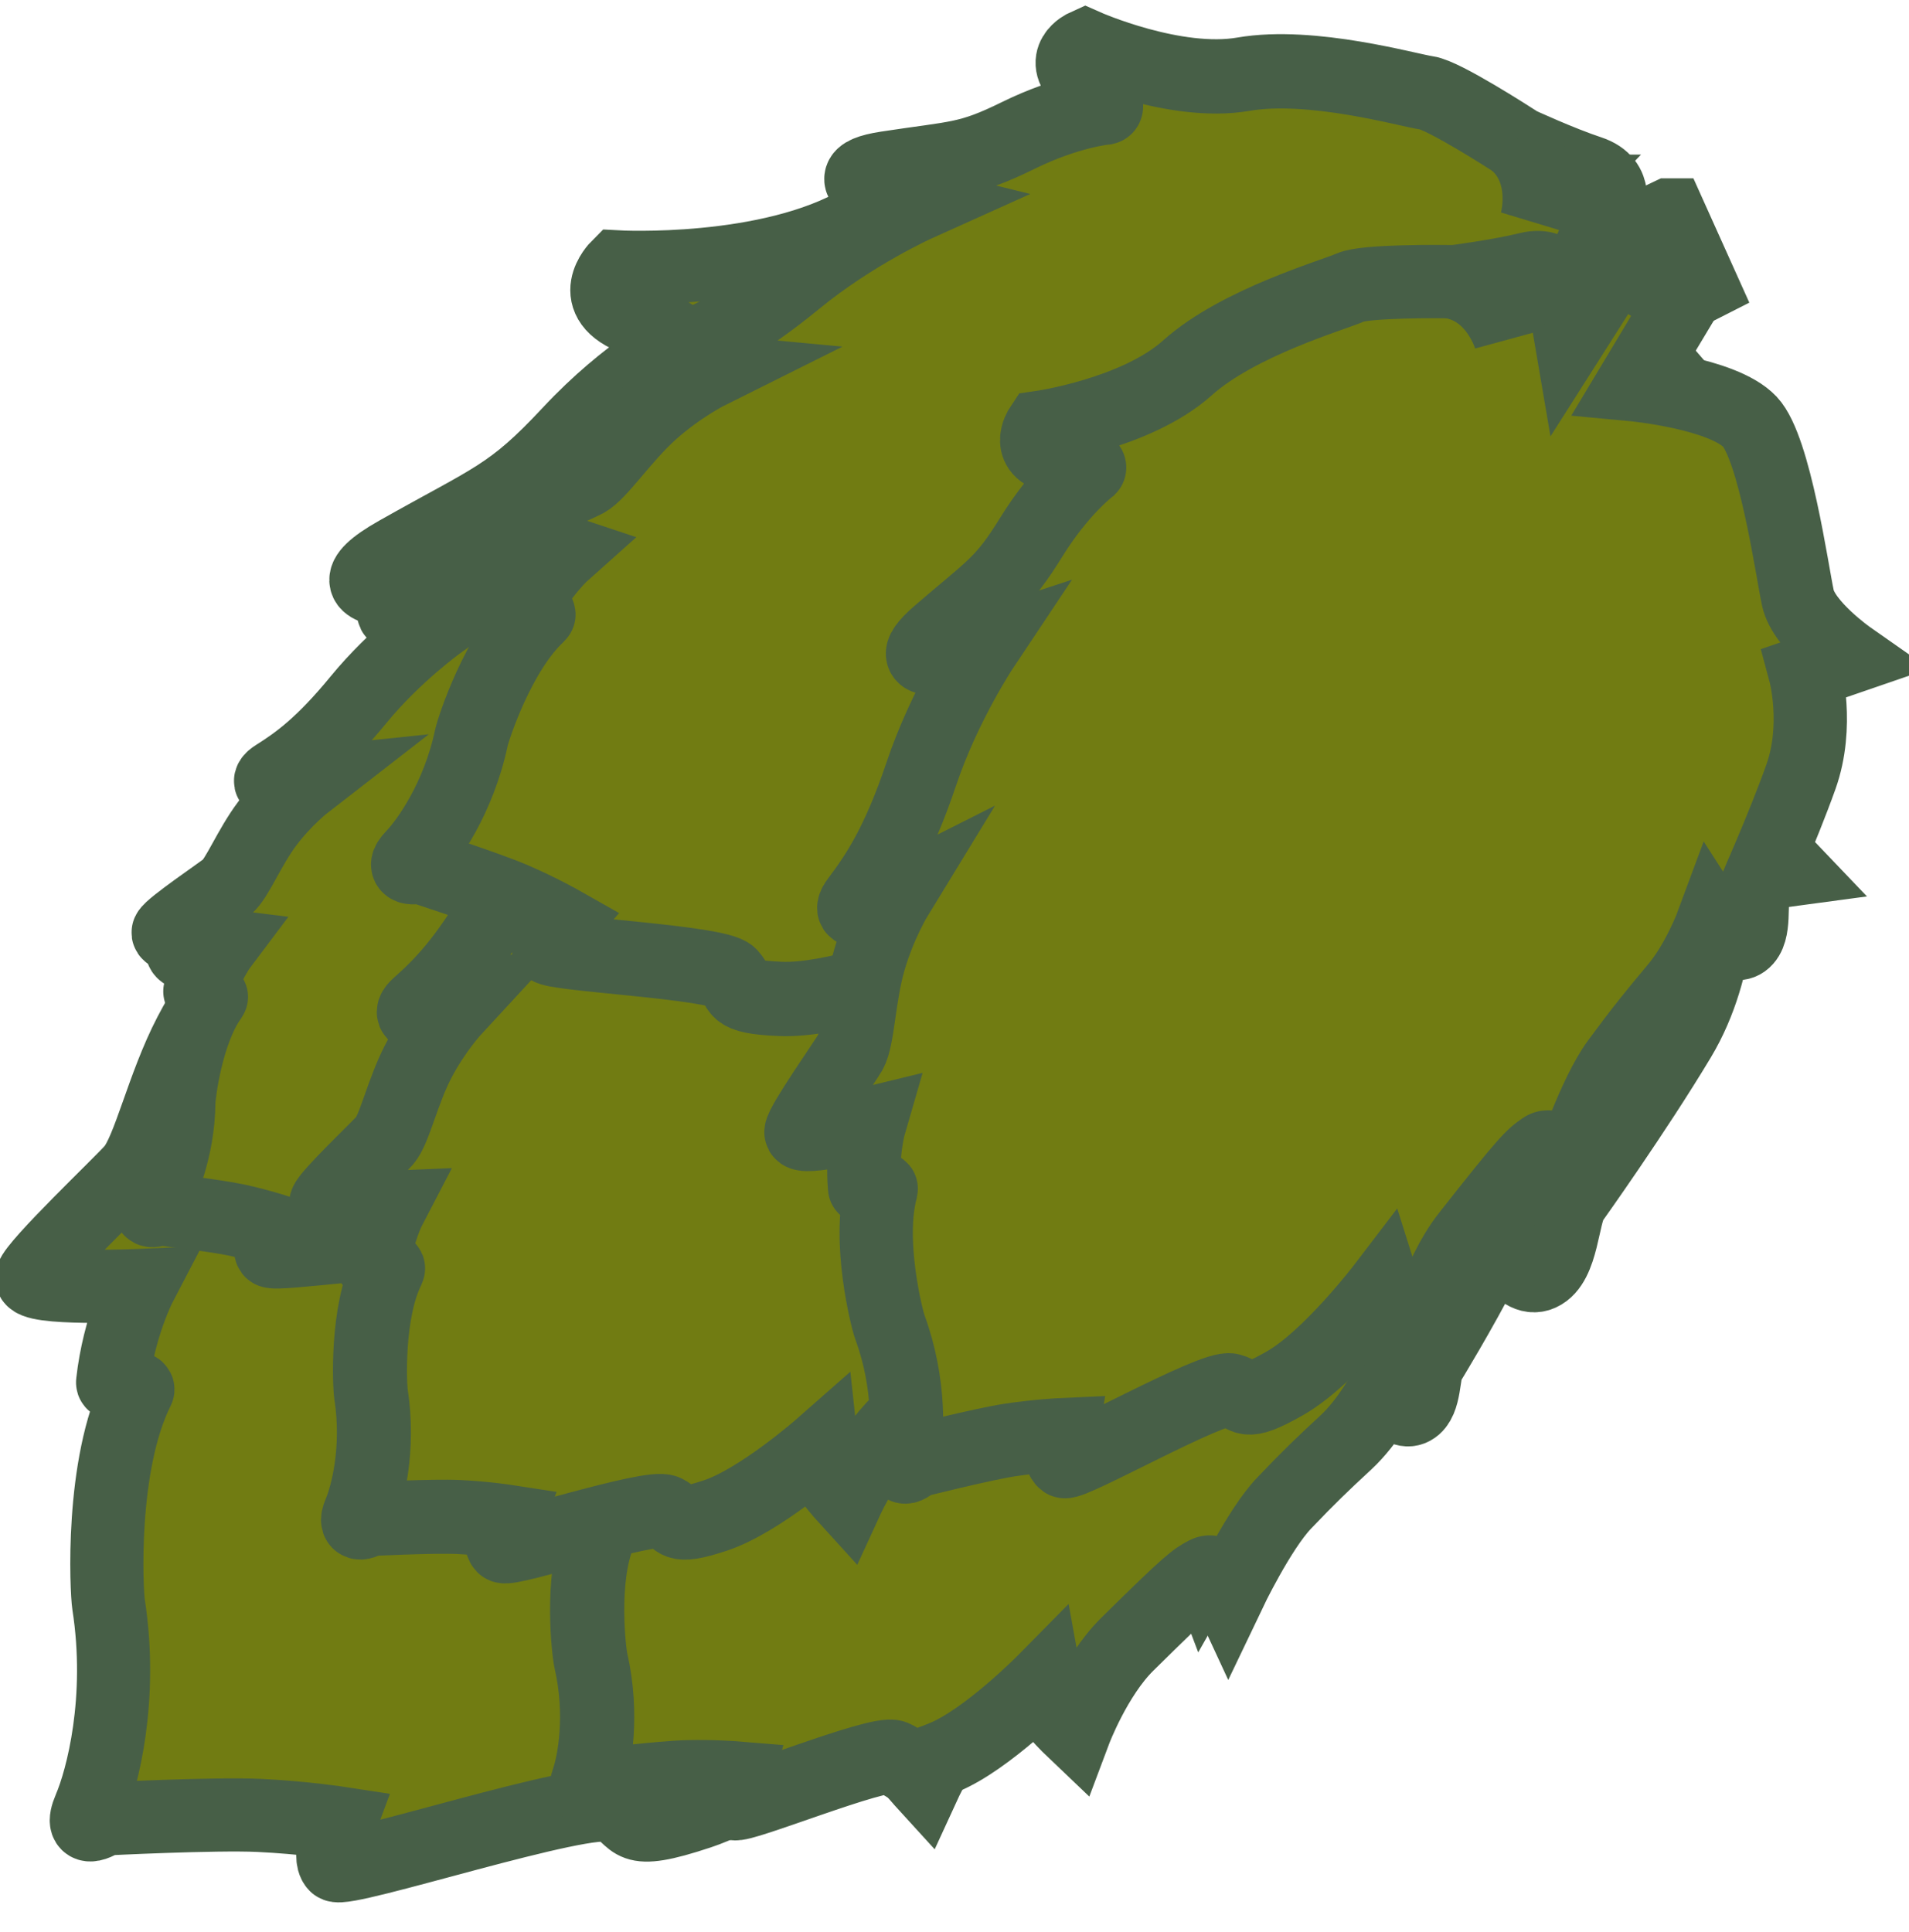<?xml version="1.0" encoding="UTF-8" standalone="no"?>
<!-- Created with Inkscape (http://www.inkscape.org/) -->

<svg
   xmlns:dc="http://purl.org/dc/elements/1.1/"
   xmlns:cc="http://creativecommons.org/ns#"
   xmlns:rdf="http://www.w3.org/1999/02/22-rdf-syntax-ns#"
   xmlns:svg="http://www.w3.org/2000/svg"
   xmlns="http://www.w3.org/2000/svg"
   xmlns:sodipodi="http://sodipodi.sourceforge.net/DTD/sodipodi-0.dtd"
   xmlns:inkscape="http://www.inkscape.org/namespaces/inkscape"
   id="svg17738"
   version="1.1"
   inkscape:version="0.47 r22583"
   width="21.787"
   height="22.047"
   sodipodi:docname="smallHop.svg">
  <defs
     id="defs17742">
    <inkscape:perspective
       sodipodi:type="inkscape:persp3d"
       inkscape:vp_x="0 : 0.5 : 1"
       inkscape:vp_y="0 : 1000 : 0"
       inkscape:vp_z="1 : 0.5 : 1"
       inkscape:persp3d-origin="0.5 : 0.33333333 : 1"
       id="perspective17746" />
    <inkscape:perspective
       id="perspective17758"
       inkscape:persp3d-origin="0.5 : 0.33333333 : 1"
       inkscape:vp_z="1 : 0.5 : 1"
       inkscape:vp_y="0 : 1000 : 0"
       inkscape:vp_x="0 : 0.5 : 1"
       sodipodi:type="inkscape:persp3d" />
  </defs>
  <sodipodi:namedview
     pagecolor="#ffffff"
     bordercolor="#666666"
     borderopacity="1"
     objecttolerance="10"
     gridtolerance="10"
     guidetolerance="10"
     inkscape:pageopacity="0"
     inkscape:pageshadow="2"
     inkscape:window-width="1143"
     inkscape:window-height="777"
     id="namedview17740"
     showgrid="false"
     inkscape:zoom="7.375"
     inkscape:cx="11.146975"
     inkscape:cy="11.465442"
     inkscape:window-x="0"
     inkscape:window-y="0"
     inkscape:window-maximized="0"
     inkscape:current-layer="svg17738" />
  <g
     id="g2849">
    <g
       id="Layer_2"
       transform="matrix(0.024,0.024,-0.024,0.024,9.639,-7.13)"
       style="stroke:#475f47;stroke-width:24.593;stroke-miterlimit:4;stroke-opacity:1;stroke-dasharray:none">
      <path
         style="fill:#717c12;stroke:#475f47;stroke-width:24.593;stroke-miterlimit:4;stroke-opacity:1;stroke-dasharray:none"
         id="path79690"
         d="m 363,25 l 1,46 L 347,53 c 0,0 -10.333,-11.333 -21.333,0.667 C 314.667,65.667 297,81 297,81 c 0,0 -0.165,0.105 -0.474,0.305 C 292.078,84.175 257.675,106.52 253,114 c -5,8 -39,48 -48,83 c -9,35 -47,69 -47,69 c 0,0 0,16 17,8 c 17,-8 16.333,-4.334 16.333,-4.334 c 0,0 -6.333,18.334 -5.333,47.334 c 1,29 -2.5,33.375 -12.5,69.375 c -10,36 23.5,-6.709 23.5,-6.709 c 0,0 0,36.334 10,73.334 c 10,37 10,57 9,74 c -1,17 16,-13 16,-13 c 0,0 0.667,17 6.667,36 c 6,19 18.064,37.523 18.667,46 c 0.417,5.875 -0.648,45.512 1.667,49.5 c 2.25,3.875 27.667,-23.834 27.667,-23.834 c 0,0 4.642,14.766 16.5,29.584 c 0.841,1.051 7.314,-5.561 7.75,-4.25 c 8.915,26.834 40.411,55.316 44.082,58 c 26,19 40,43 44,53 c 4,10 6,-1 6,-1 c 0,0 25.001,-27.668 36.001,-37.668 C 452.001,709.332 462,702 462,702 c 0,0 5,11 9,11 c 4,0 43,-77 52,-80 c 9,-3 10,5 22,-19 c 12,-24 15,-71 15,-71 c 0,0 10.334,8.334 17.334,9.334 c 7,1 14.334,1.334 14.334,1.334 c 0,0 -11.702,-31.574 -9.668,-57.668 c 4.001,-51.332 5.002,-53.998 7.668,-60.666 c 2.599,-6.5 17,0 17,0 c 0,0 -10.667,-38.667 -9.667,-59.667 C 598.001,354.667 599,344 601,326 c 2,-18 -3,-39 -3,-39 c 0,0 16,7 19,-1 c 2.889,-7.702 -8.999,-19.332 -9.999,-24.999 C 607.001,261.001 601,225 594,197 c -7,-28 -28.667,-47 -28.667,-47 l 15,-19.667 c 0,0 -29.317,-0.662 -40,-11 C 530,109.333 486.415,60.303 467.666,56 c -20.332,-4.667 -62.332,18.001 -62.332,18.001 l -2.333,-49 L 363,25 z" />
      <path
         style="fill:none;stroke:#475f47;stroke-width:24.593;stroke-miterlimit:4;stroke-opacity:1;stroke-dasharray:none"
         id="path79692"
         d="m 338.333,89.667 c 0,0 -20.667,-18 -43.333,-7.333" />
    </g>
    <g
       id="g79887"
       transform="matrix(0.015,0.013,-0.013,0.015,10.583,3.759)"
       style="stroke:#475f47;stroke-width:42.669;stroke-miterlimit:4;stroke-opacity:1;stroke-dasharray:none">
      <path
         style="fill:#717c12;stroke:#475f47;stroke-width:42.669;stroke-miterlimit:4;stroke-opacity:1;stroke-dasharray:none"
         id="path79889"
         d="m 363,25 l 1,46 L 347,53 c 0,0 -10.333,-11.333 -21.333,0.667 C 314.667,65.667 297,81 297,81 c 0,0 -0.165,0.105 -0.474,0.305 C 292.078,84.175 257.675,106.52 253,114 c -5,8 -39,48 -48,83 c -9,35 -47,69 -47,69 c 0,0 0,16 17,8 c 17,-8 16.333,-4.334 16.333,-4.334 c 0,0 -6.333,18.334 -5.333,47.334 c 1,29 -2.5,33.375 -12.5,69.375 c -10,36 23.5,-6.709 23.5,-6.709 c 0,0 0,36.334 10,73.334 c 10,37 10,57 9,74 c -1,17 16,-13 16,-13 c 0,0 0.667,17 6.667,36 c 6,19 18.064,37.523 18.667,46 c 0.417,5.875 -0.648,45.512 1.667,49.5 c 2.25,3.875 27.667,-23.834 27.667,-23.834 c 0,0 4.642,14.766 16.5,29.584 c 0.841,1.051 7.314,-5.561 7.75,-4.25 c 8.915,26.834 40.411,55.316 44.082,58 c 26,19 40,43 44,53 c 4,10 6,-1 6,-1 c 0,0 25.001,-27.668 36.001,-37.668 C 452.001,709.332 462,702 462,702 c 0,0 5,11 9,11 c 4,0 43,-77 52,-80 c 9,-3 10,5 22,-19 c 12,-24 15,-71 15,-71 c 0,0 10.334,8.334 17.334,9.334 c 7,1 14.334,1.334 14.334,1.334 c 0,0 -11.702,-31.574 -9.668,-57.668 c 4.001,-51.332 5.002,-53.998 7.668,-60.666 c 2.599,-6.5 17,0 17,0 c 0,0 -10.667,-38.667 -9.667,-59.667 C 598.001,354.667 599,344 601,326 c 2,-18 -3,-39 -3,-39 c 0,0 16,7 19,-1 c 2.889,-7.702 -8.999,-19.332 -9.999,-24.999 C 607.001,261.001 601,225 594,197 c -7,-28 -28.667,-47 -28.667,-47 l 15,-19.667 c 0,0 -29.317,-0.662 -40,-11 C 530,109.333 486.415,60.303 467.666,56 c -20.332,-4.667 -62.332,18.001 -62.332,18.001 l -2.333,-49 L 363,25 z" />
      <path
         style="fill:none;stroke:#475f47;stroke-width:42.669;stroke-miterlimit:4;stroke-opacity:1;stroke-dasharray:none"
         id="path79891"
         d="m 338.333,89.667 c 0,0 -20.667,-18 -43.333,-7.333" />
    </g>
    <g
       transform="matrix(0.01,0.014,-0.014,0.01,8.364,0.557)"
       id="g79893"
       style="stroke:#475f47;stroke-width:48.242;stroke-miterlimit:4;stroke-opacity:1;stroke-dasharray:none">
      <path
         d="m 363,25 l 1,46 L 347,53 c 0,0 -10.333,-11.333 -21.333,0.667 C 314.667,65.667 297,81 297,81 c 0,0 -0.165,0.105 -0.474,0.305 C 292.078,84.175 257.675,106.52 253,114 c -5,8 -39,48 -48,83 c -9,35 -47,69 -47,69 c 0,0 0,16 17,8 c 17,-8 16.333,-4.334 16.333,-4.334 c 0,0 -6.333,18.334 -5.333,47.334 c 1,29 -2.5,33.375 -12.5,69.375 c -10,36 23.5,-6.709 23.5,-6.709 c 0,0 0,36.334 10,73.334 c 10,37 10,57 9,74 c -1,17 16,-13 16,-13 c 0,0 0.667,17 6.667,36 c 6,19 18.064,37.523 18.667,46 c 0.417,5.875 -0.648,45.512 1.667,49.5 c 2.25,3.875 27.667,-23.834 27.667,-23.834 c 0,0 4.642,14.766 16.5,29.584 c 0.841,1.051 7.314,-5.561 7.75,-4.25 c 8.915,26.834 40.411,55.316 44.082,58 c 26,19 40,43 44,53 c 4,10 6,-1 6,-1 c 0,0 25.001,-27.668 36.001,-37.668 C 452.001,709.332 462,702 462,702 c 0,0 5,11 9,11 c 4,0 43,-77 52,-80 c 9,-3 10,5 22,-19 c 12,-24 15,-71 15,-71 c 0,0 10.334,8.334 17.334,9.334 c 7,1 14.334,1.334 14.334,1.334 c 0,0 -11.702,-31.574 -9.668,-57.668 c 4.001,-51.332 5.002,-53.998 7.668,-60.666 c 2.599,-6.5 17,0 17,0 c 0,0 -10.667,-38.667 -9.667,-59.667 C 598.001,354.667 599,344 601,326 c 2,-18 -3,-39 -3,-39 c 0,0 16,7 19,-1 c 2.889,-7.702 -8.999,-19.332 -9.999,-24.999 C 607.001,261.001 601,225 594,197 c -7,-28 -28.667,-47 -28.667,-47 l 15,-19.667 c 0,0 -29.317,-0.662 -40,-11 C 530,109.333 486.415,60.303 467.666,56 c -20.332,-4.667 -62.332,18.001 -62.332,18.001 l -2.333,-49 L 363,25 z"
         id="path79895"
         style="fill:#717c12;stroke:#475f47;stroke-width:48.242;stroke-miterlimit:4;stroke-opacity:1;stroke-dasharray:none" />
      <path
         d="m 338.333,89.667 c 0,0 -20.667,-18 -43.333,-7.333"
         id="path79897"
         style="fill:none;stroke:#475f47;stroke-width:48.242;stroke-miterlimit:4;stroke-opacity:1;stroke-dasharray:none" />
    </g>
    <g
       transform="matrix(0.014,0.014,-0.014,0.014,9.134,1.068)"
       id="g79881"
       style="stroke:#475f47;stroke-width:42.669;stroke-miterlimit:4;stroke-opacity:1;stroke-dasharray:none">
      <path
         d="m 363,25 l 1,46 L 347,53 c 0,0 -10.333,-11.333 -21.333,0.667 C 314.667,65.667 297,81 297,81 c 0,0 -0.165,0.105 -0.474,0.305 C 292.078,84.175 257.675,106.52 253,114 c -5,8 -39,48 -48,83 c -9,35 -47,69 -47,69 c 0,0 0,16 17,8 c 17,-8 16.333,-4.334 16.333,-4.334 c 0,0 -6.333,18.334 -5.333,47.334 c 1,29 -2.5,33.375 -12.5,69.375 c -10,36 23.5,-6.709 23.5,-6.709 c 0,0 0,36.334 10,73.334 c 10,37 10,57 9,74 c -1,17 16,-13 16,-13 c 0,0 0.667,17 6.667,36 c 6,19 18.064,37.523 18.667,46 c 0.417,5.875 -0.648,45.512 1.667,49.5 c 2.25,3.875 27.667,-23.834 27.667,-23.834 c 0,0 4.642,14.766 16.5,29.584 c 0.841,1.051 7.314,-5.561 7.75,-4.25 c 8.915,26.834 40.411,55.316 44.082,58 c 26,19 40,43 44,53 c 4,10 6,-1 6,-1 c 0,0 25.001,-27.668 36.001,-37.668 C 452.001,709.332 462,702 462,702 c 0,0 5,11 9,11 c 4,0 43,-77 52,-80 c 9,-3 10,5 22,-19 c 12,-24 15,-71 15,-71 c 0,0 10.334,8.334 17.334,9.334 c 7,1 14.334,1.334 14.334,1.334 c 0,0 -11.702,-31.574 -9.668,-57.668 c 4.001,-51.332 5.002,-53.998 7.668,-60.666 c 2.599,-6.5 17,0 17,0 c 0,0 -10.667,-38.667 -9.667,-59.667 C 598.001,354.667 599,344 601,326 c 2,-18 -3,-39 -3,-39 c 0,0 16,7 19,-1 c 2.889,-7.702 -8.999,-19.332 -9.999,-24.999 C 607.001,261.001 601,225 594,197 c -7,-28 -28.667,-47 -28.667,-47 l 15,-19.667 c 0,0 -29.317,-0.662 -40,-11 C 530,109.333 486.415,60.303 467.666,56 c -20.332,-4.667 -62.332,18.001 -62.332,18.001 l -2.333,-49 L 363,25 z"
         id="path79883"
         style="fill:#717c12;stroke:#475f47;stroke-width:42.669;stroke-miterlimit:4;stroke-opacity:1;stroke-dasharray:none" />
      <path
         d="m 338.333,89.667 c 0,0 -20.667,-18 -43.333,-7.333"
         id="path79885"
         style="fill:none;stroke:#475f47;stroke-width:42.669;stroke-miterlimit:4;stroke-opacity:1;stroke-dasharray:none" />
    </g>
    <g
       transform="matrix(0.009,0.02,-0.02,0.009,16.285,-5.026)"
       id="g79869"
       style="stroke:#475f47;stroke-width:38.674;stroke-miterlimit:4;stroke-opacity:1;stroke-dasharray:none">
      <path
         d="m 363,25 l 1,46 L 347,53 c 0,0 -10.333,-11.333 -21.333,0.667 C 314.667,65.667 297,81 297,81 c 0,0 -0.165,0.105 -0.474,0.305 C 292.078,84.175 257.675,106.52 253,114 c -5,8 -39,48 -48,83 c -9,35 -47,69 -47,69 c 0,0 0,16 17,8 c 17,-8 16.333,-4.334 16.333,-4.334 c 0,0 -6.333,18.334 -5.333,47.334 c 1,29 -2.5,33.375 -12.5,69.375 c -10,36 23.5,-6.709 23.5,-6.709 c 0,0 0,36.334 10,73.334 c 10,37 10,57 9,74 c -1,17 16,-13 16,-13 c 0,0 0.667,17 6.667,36 c 6,19 18.064,37.523 18.667,46 c 0.417,5.875 -0.648,45.512 1.667,49.5 c 2.25,3.875 27.667,-23.834 27.667,-23.834 c 0,0 4.642,14.766 16.5,29.584 c 0.841,1.051 7.314,-5.561 7.75,-4.25 c 8.915,26.834 40.411,55.316 44.082,58 c 26,19 40,43 44,53 c 4,10 6,-1 6,-1 c 0,0 25.001,-27.668 36.001,-37.668 C 452.001,709.332 462,702 462,702 c 0,0 5,11 9,11 c 4,0 43,-77 52,-80 c 9,-3 10,5 22,-19 c 12,-24 15,-71 15,-71 c 0,0 10.334,8.334 17.334,9.334 c 7,1 14.334,1.334 14.334,1.334 c 0,0 -11.702,-31.574 -9.668,-57.668 c 4.001,-51.332 5.002,-53.998 7.668,-60.666 c 2.599,-6.5 17,0 17,0 c 0,0 -10.667,-38.667 -9.667,-59.667 C 598.001,354.667 599,344 601,326 c 2,-18 -3,-39 -3,-39 c 0,0 16,7 19,-1 c 2.889,-7.702 -8.999,-19.332 -9.999,-24.999 C 607.001,261.001 601,225 594,197 c -7,-28 -28.667,-47 -28.667,-47 l 15,-19.667 c 0,0 -29.317,-0.662 -40,-11 C 530,109.333 486.415,60.303 467.666,56 c -20.332,-4.667 -62.332,18.001 -62.332,18.001 l -2.333,-49 L 363,25 z"
         id="path79871"
         style="fill:#717c12;stroke:#475f47;stroke-width:38.674;stroke-miterlimit:4;stroke-opacity:1;stroke-dasharray:none" />
      <path
         d="m 338.333,89.667 c 0,0 -20.667,-18 -43.333,-7.333"
         id="path79873"
         style="fill:none;stroke:#475f47;stroke-width:38.674;stroke-miterlimit:4;stroke-opacity:1;stroke-dasharray:none" />
    </g>
    <g
       id="g79875"
       transform="matrix(0.018,0.012,-0.012,0.018,12.225,-1.807)"
       style="stroke:#475f47;stroke-width:38.674;stroke-miterlimit:4;stroke-opacity:1;stroke-dasharray:none">
      <path
         style="fill:#717c12;stroke:#475f47;stroke-width:38.674;stroke-miterlimit:4;stroke-opacity:1;stroke-dasharray:none"
         id="path79877"
         d="m 363,25 l 1,46 L 347,53 c 0,0 -10.333,-11.333 -21.333,0.667 C 314.667,65.667 297,81 297,81 c 0,0 -0.165,0.105 -0.474,0.305 C 292.078,84.175 257.675,106.52 253,114 c -5,8 -39,48 -48,83 c -9,35 -47,69 -47,69 c 0,0 0,16 17,8 c 17,-8 16.333,-4.334 16.333,-4.334 c 0,0 -6.333,18.334 -5.333,47.334 c 1,29 -2.5,33.375 -12.5,69.375 c -10,36 23.5,-6.709 23.5,-6.709 c 0,0 0,36.334 10,73.334 c 10,37 10,57 9,74 c -1,17 16,-13 16,-13 c 0,0 0.667,17 6.667,36 c 6,19 18.064,37.523 18.667,46 c 0.417,5.875 -0.648,45.512 1.667,49.5 c 2.25,3.875 27.667,-23.834 27.667,-23.834 c 0,0 4.642,14.766 16.5,29.584 c 0.841,1.051 7.314,-5.561 7.75,-4.25 c 8.915,26.834 40.411,55.316 44.082,58 c 26,19 40,43 44,53 c 4,10 6,-1 6,-1 c 0,0 25.001,-27.668 36.001,-37.668 C 452.001,709.332 462,702 462,702 c 0,0 5,11 9,11 c 4,0 43,-77 52,-80 c 9,-3 10,5 22,-19 c 12,-24 15,-71 15,-71 c 0,0 10.334,8.334 17.334,9.334 c 7,1 14.334,1.334 14.334,1.334 c 0,0 -11.702,-31.574 -9.668,-57.668 c 4.001,-51.332 5.002,-53.998 7.668,-60.666 c 2.599,-6.5 17,0 17,0 c 0,0 -10.667,-38.667 -9.667,-59.667 C 598.001,354.667 599,344 601,326 c 2,-18 -3,-39 -3,-39 c 0,0 16,7 19,-1 c 2.889,-7.702 -8.999,-19.332 -9.999,-24.999 C 607.001,261.001 601,225 594,197 c -7,-28 -28.667,-47 -28.667,-47 l 15,-19.667 c 0,0 -29.317,-0.662 -40,-11 C 530,109.333 486.415,60.303 467.666,56 c -20.332,-4.667 -62.332,18.001 -62.332,18.001 l -2.333,-49 L 363,25 z" />
      <path
         style="fill:none;stroke:#475f47;stroke-width:38.674;stroke-miterlimit:4;stroke-opacity:1;stroke-dasharray:none"
         id="path79879"
         d="m 338.333,89.667 c 0,0 -20.667,-18 -43.333,-7.333" />
    </g>
  </g>
</svg>
